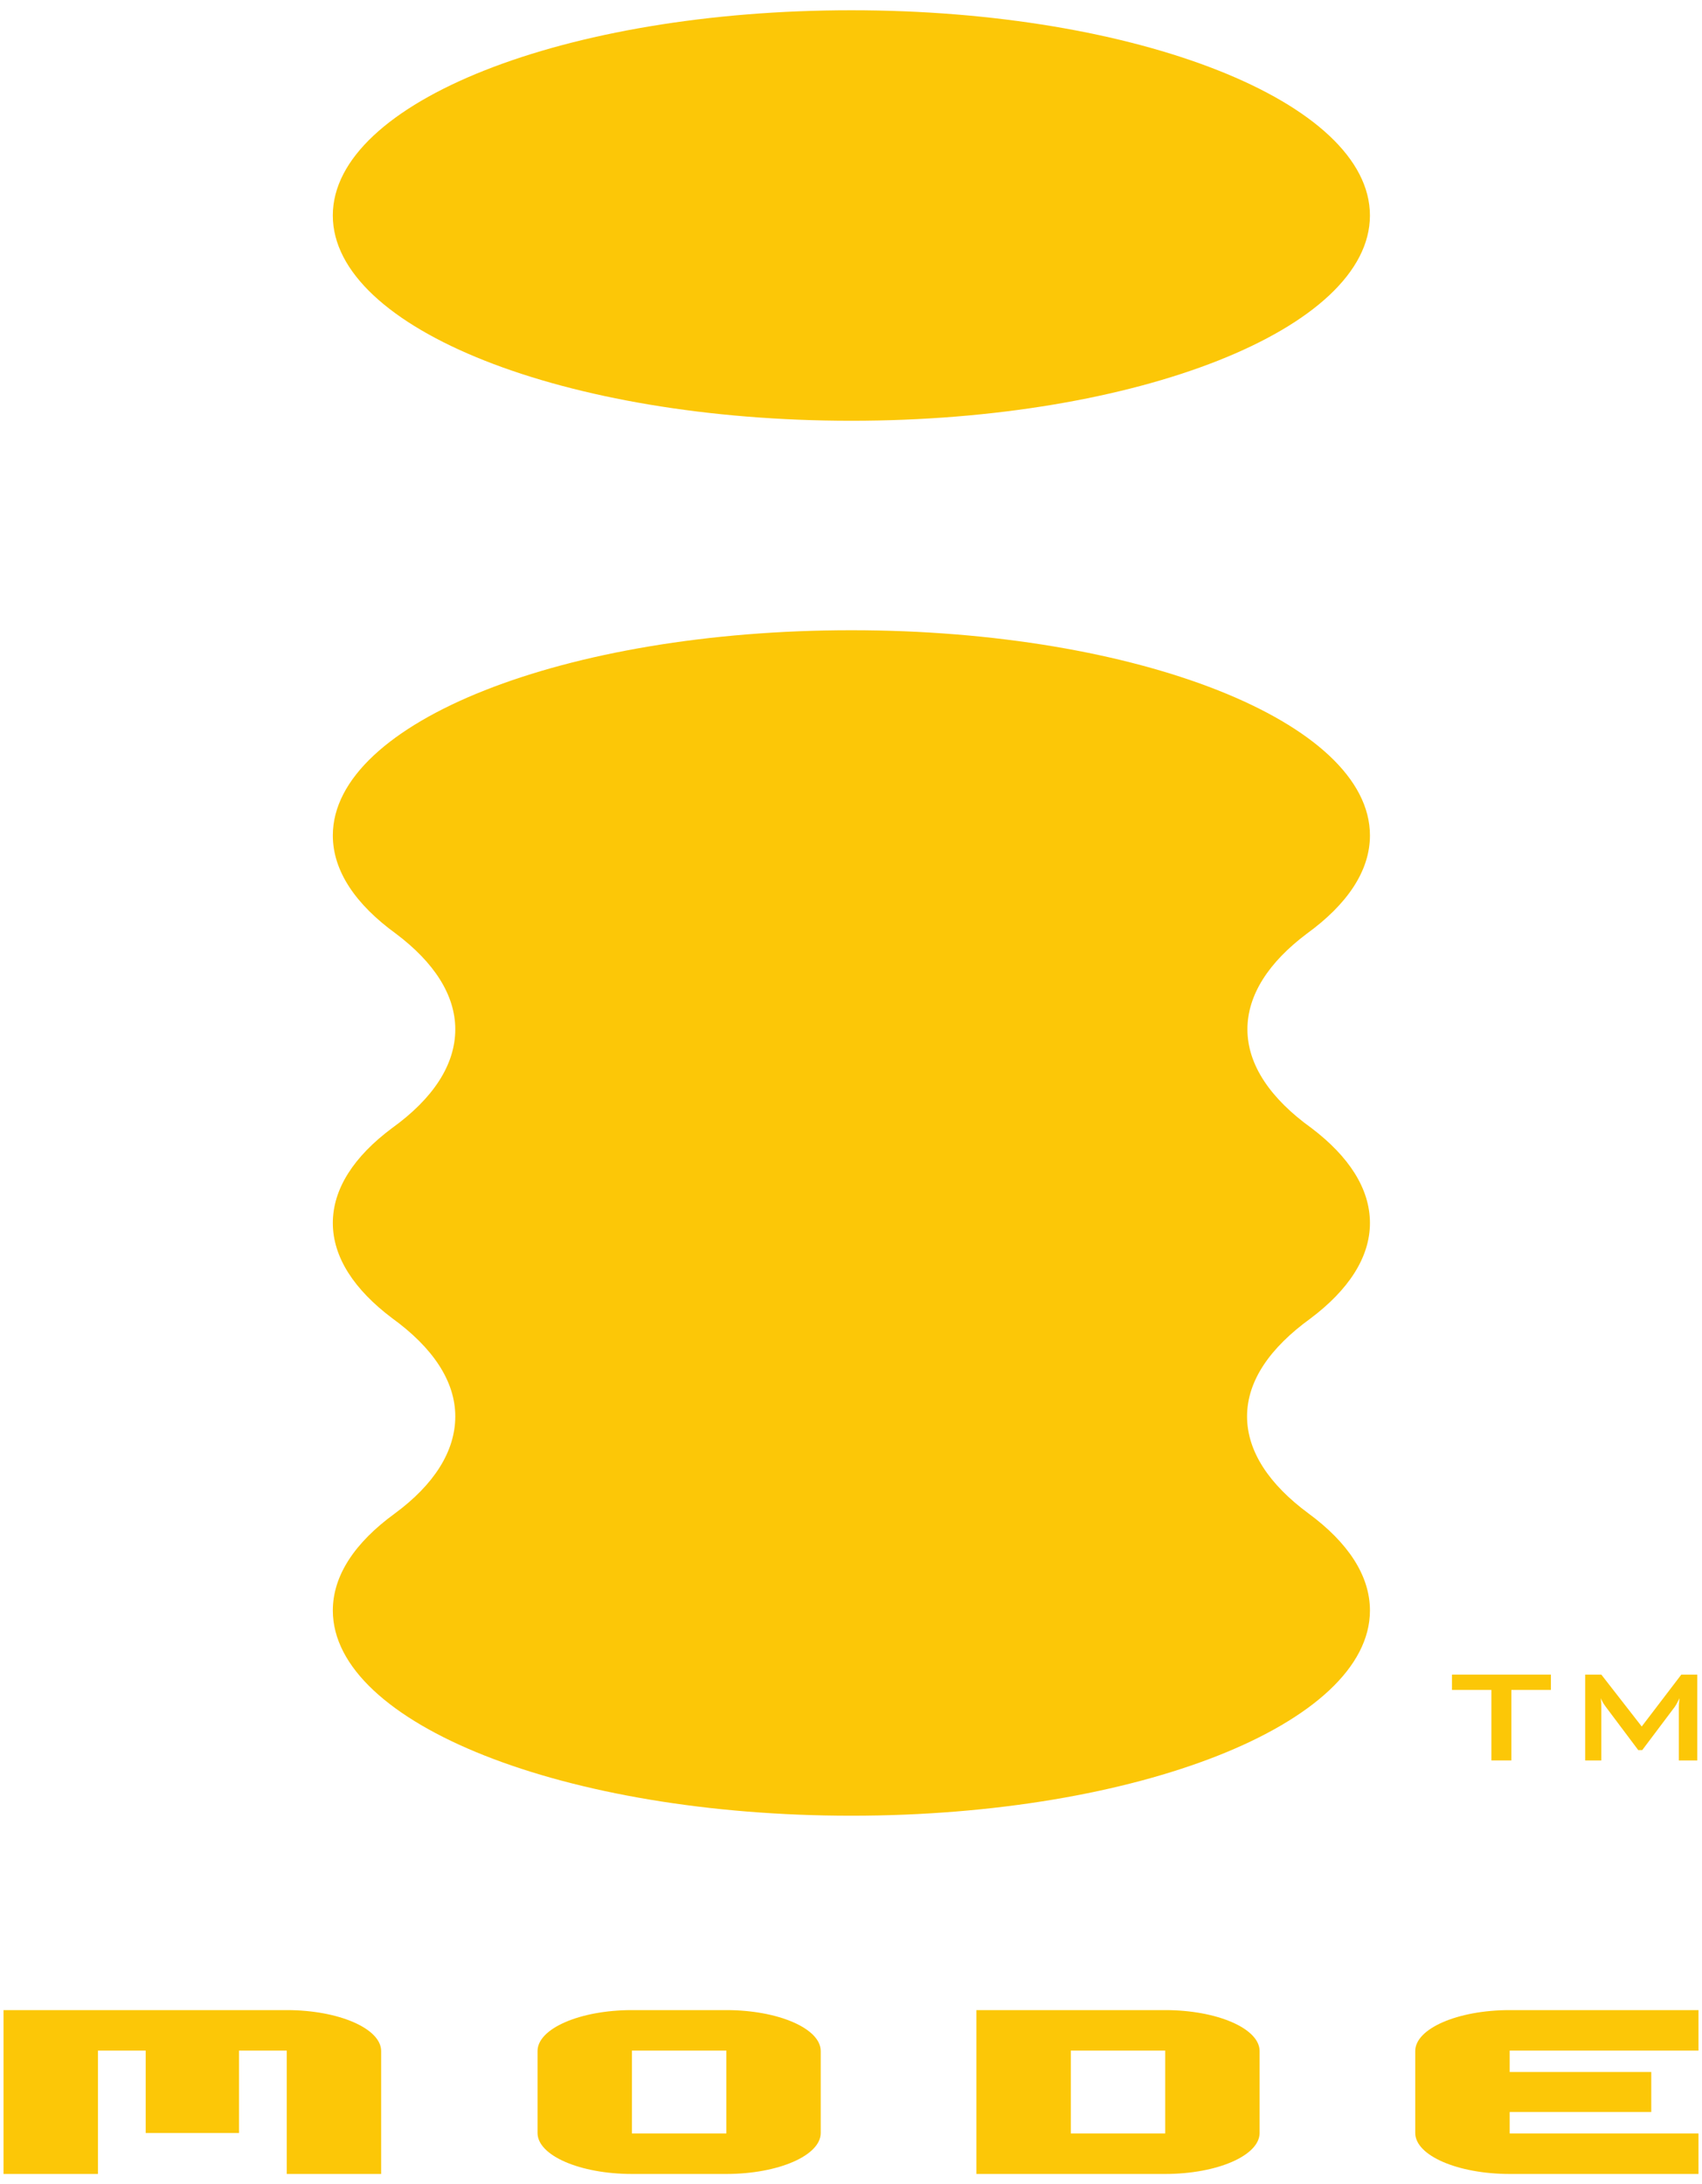 <?xml version="1.0" encoding="UTF-8" standalone="no"?>
<!-- Created with Inkscape (http://www.inkscape.org/) -->
<svg
   xmlns:svg="http://www.w3.org/2000/svg"
   xmlns="http://www.w3.org/2000/svg"
   version="1.0"
   width="300"
   height="385"
   id="svg2"
   xml:space="preserve"><defs
     id="defs5" /><g
     transform="matrix(1.25,0,0,-1.25,-405.174,916.387)"
     id="g11"><path
       d="M 371.069,702.723 C 371.069,718.711 403.808,731.663 444.191,731.663 C 484.58,731.663 517.314,718.711 517.314,702.723 C 517.314,686.741 484.58,673.779 444.191,673.779 C 403.808,673.779 371.069,686.741 371.069,702.723"
       id="path1011"
       style="fill:#fcc707;fill-opacity:1;fill-rule:nonzero;stroke:none" /><path
       d="M 379.799,519.68 C 374.199,515.607 371.072,510.958 371.072,506.015 C 371.072,490.032 403.806,477.075 444.194,477.075 C 484.577,477.075 517.316,490.032 517.316,506.015 C 517.316,510.968 514.174,515.638 508.634,519.71 C 503.12,523.783 499.988,528.438 499.988,533.38 C 499.988,538.399 503.226,543.054 508.908,547.172 C 514.275,551.199 517.316,555.788 517.316,560.655 C 517.316,565.482 514.356,570.03 509.08,574.032 C 503.332,578.16 500.039,582.916 500.039,587.965 C 500.039,592.827 503.059,597.431 508.417,601.453 C 514.088,605.567 517.316,610.282 517.316,615.301 C 517.316,631.283 484.577,644.24 444.194,644.24 C 403.806,644.24 371.072,631.283 371.072,615.301 C 371.072,610.282 374.295,605.567 379.966,601.453 C 385.314,597.431 388.339,592.827 388.339,587.965 C 388.339,582.916 385.157,578.165 379.415,574.032 C 374.052,570.03 371.072,565.482 371.072,560.655 C 371.072,555.808 374.097,551.255 379.425,547.238 C 385.111,543.125 388.339,538.399 388.339,533.38 C 388.339,528.438 385.319,523.748 379.799,519.68"
       id="path1015"
       style="fill:#fcc707;fill-opacity:1;fill-rule:nonzero;stroke:none" /><path
       d="M 377.885,426.557 L 377.885,443.89 C 377.885,447.062 371.894,449.663 364.574,449.663 L 324.636,449.663 L 324.636,426.557 L 337.952,426.557 L 337.952,443.951 L 344.681,443.951 L 344.681,432.335 L 357.845,432.335 L 357.845,443.951 L 364.574,443.951 L 364.574,426.557 L 377.885,426.557 z"
       id="path1019"
       style="fill:#fcc707;fill-opacity:1;fill-rule:nonzero;stroke:none" /><path
       d="M 439.871,432.335 L 439.871,443.89 C 439.871,447.063 433.881,449.663 426.56,449.663 L 413.249,449.663 C 405.928,449.663 399.938,447.063 399.938,443.89 L 399.938,432.335 C 399.938,429.158 405.928,426.557 413.249,426.557 L 426.56,426.557 C 433.881,426.557 439.871,429.158 439.871,432.335 M 426.56,432.269 L 413.249,432.269 L 413.249,443.951 L 426.56,443.951 L 426.56,432.269 z"
       id="path1023"
       style="fill:#fcc707;fill-opacity:1;fill-rule:nonzero;stroke:none" /><path
       d="M 501.757,432.335 L 501.757,443.89 C 501.757,447.063 495.767,449.663 488.446,449.663 L 461.824,449.663 L 461.824,426.557 L 488.446,426.557 C 495.767,426.557 501.757,429.158 501.757,432.335 M 488.446,432.269 L 475.135,432.269 L 475.135,443.951 L 488.446,443.951 L 488.446,432.269 z"
       id="path1027"
       style="fill:#fcc707;fill-opacity:1;fill-rule:nonzero;stroke:none" /><path
       d="M 563.643,426.557 L 563.643,432.269 L 537.021,432.269 L 537.021,435.289 L 556.985,435.289 L 556.985,440.935 L 537.021,440.935 L 537.021,443.951 L 563.643,443.951 L 563.643,449.663 L 537.021,449.663 C 529.695,449.663 523.704,447.062 523.704,443.89 L 523.704,432.335 C 523.704,429.157 529.695,426.557 537.021,426.557 L 563.643,426.557 z"
       id="path1031"
       style="fill:#fcc707;fill-opacity:1;fill-rule:nonzero;stroke:none" /><path
       d="M 537.255,484.87 L 534.442,484.87 L 534.442,494.811 L 528.882,494.811 L 528.882,496.972 L 542.835,496.972 L 542.835,494.811 L 537.255,494.811 L 537.255,484.87 z"
       id="path1035"
       style="fill:#fcc707;fill-opacity:1;fill-rule:nonzero;stroke:none" /><path
       d="M 547.667,496.97 L 549.944,496.97 L 555.64,489.654 L 561.221,496.97 L 563.472,496.97 L 563.472,484.868 L 560.872,484.868 L 560.872,492.351 C 560.872,492.583 560.892,493.008 560.963,493.641 C 560.705,493.099 560.472,492.654 560.259,492.371 L 555.711,486.325 L 555.15,486.325 L 550.596,492.396 C 550.318,492.77 550.06,493.17 549.873,493.641 C 549.918,493.15 549.944,492.75 549.944,492.351 L 549.944,484.868 L 547.667,484.868 L 547.667,496.97 z"
       id="path1047"
       style="fill:#fcc707;fill-opacity:1;fill-rule:nonzero;stroke:none" /></g></svg>